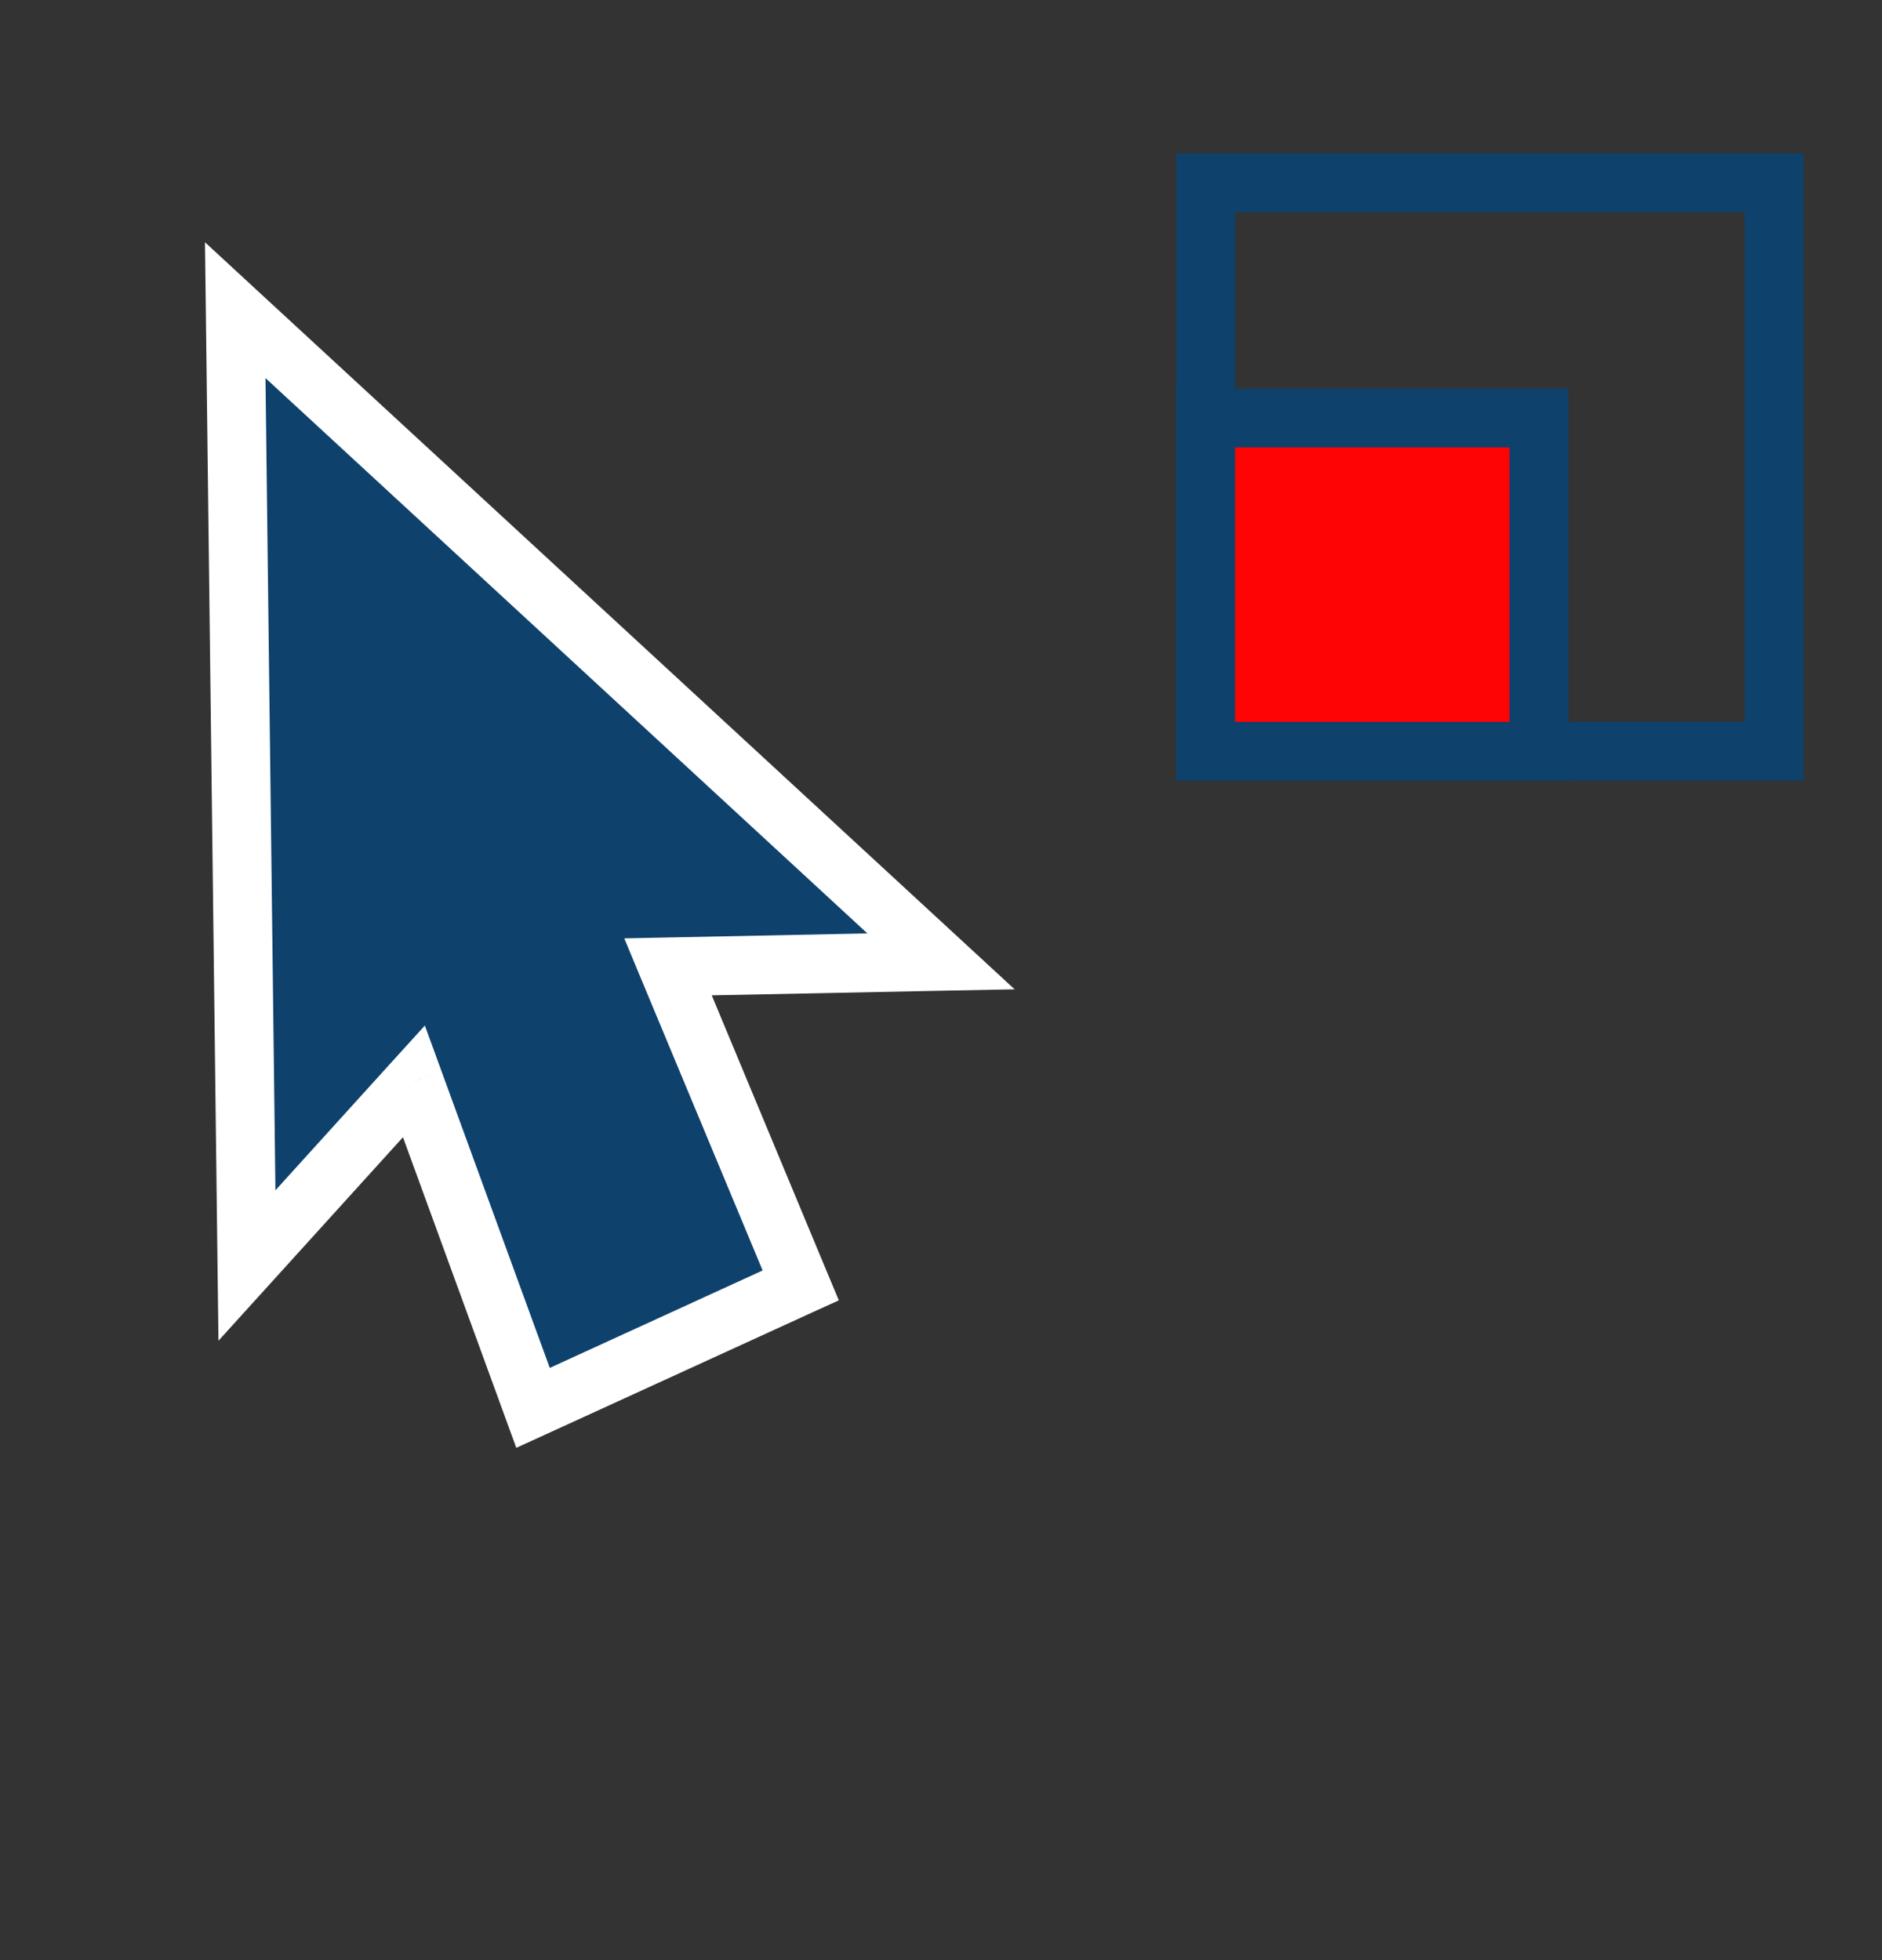 <svg width="24" height="25" viewBox="0 0 24 25" fill="none" xmlns="http://www.w3.org/2000/svg">
<rect x="0" y="0" width="24" height="25" fill="#333333" stroke="none"/>
<rect x="15.375" y="2.332" width="7.25" height="7.25" stroke="#0E416C" stroke-width="0.75"/>
<rect x="15.375" y="5.332" width="4.25" height="4.25" fill="#FF0404" stroke="#0E416C" stroke-width="0.75"/>
<path fill-rule="evenodd" clip-rule="evenodd" d="M3.149 16.141L3 3.957L12 12.261L8.519 12.331L10.211 16.394L6.798 17.956L5.278 13.792L3.149 16.141Z" fill="#0E416C"/>
<path d="M3.149 16.141L2.774 16.146L2.786 17.1L3.427 16.393L3.149 16.141ZM3 3.957L3.254 3.681L2.614 3.09L2.625 3.961L3 3.957ZM12 12.261L12.008 12.636L12.939 12.618L12.254 11.986L12 12.261ZM8.519 12.331L8.511 11.957L7.961 11.968L8.172 12.476L8.519 12.331ZM10.211 16.394L10.367 16.735L10.697 16.585L10.557 16.25L10.211 16.394ZM6.798 17.956L6.445 18.085L6.584 18.466L6.954 18.297L6.798 17.956ZM5.278 13.792L5.631 13.664L5.418 13.08L5 13.54L5.278 13.792ZM3.524 16.136L3.375 3.952L2.625 3.961L2.774 16.146L3.524 16.136ZM2.746 4.232L11.746 12.537L12.254 11.986L3.254 3.681L2.746 4.232ZM11.992 11.886L8.511 11.957L8.526 12.706L12.008 12.636L11.992 11.886ZM8.172 12.476L9.865 16.539L10.557 16.25L8.865 12.187L8.172 12.476ZM10.055 16.053L6.641 17.616L6.954 18.297L10.367 16.735L10.055 16.053ZM7.15 17.828L5.631 13.664L4.926 13.921L6.445 18.085L7.15 17.828ZM5 13.54L2.871 15.889L3.427 16.393L5.556 14.044L5 13.54Z" fill="white"/>
</svg>
